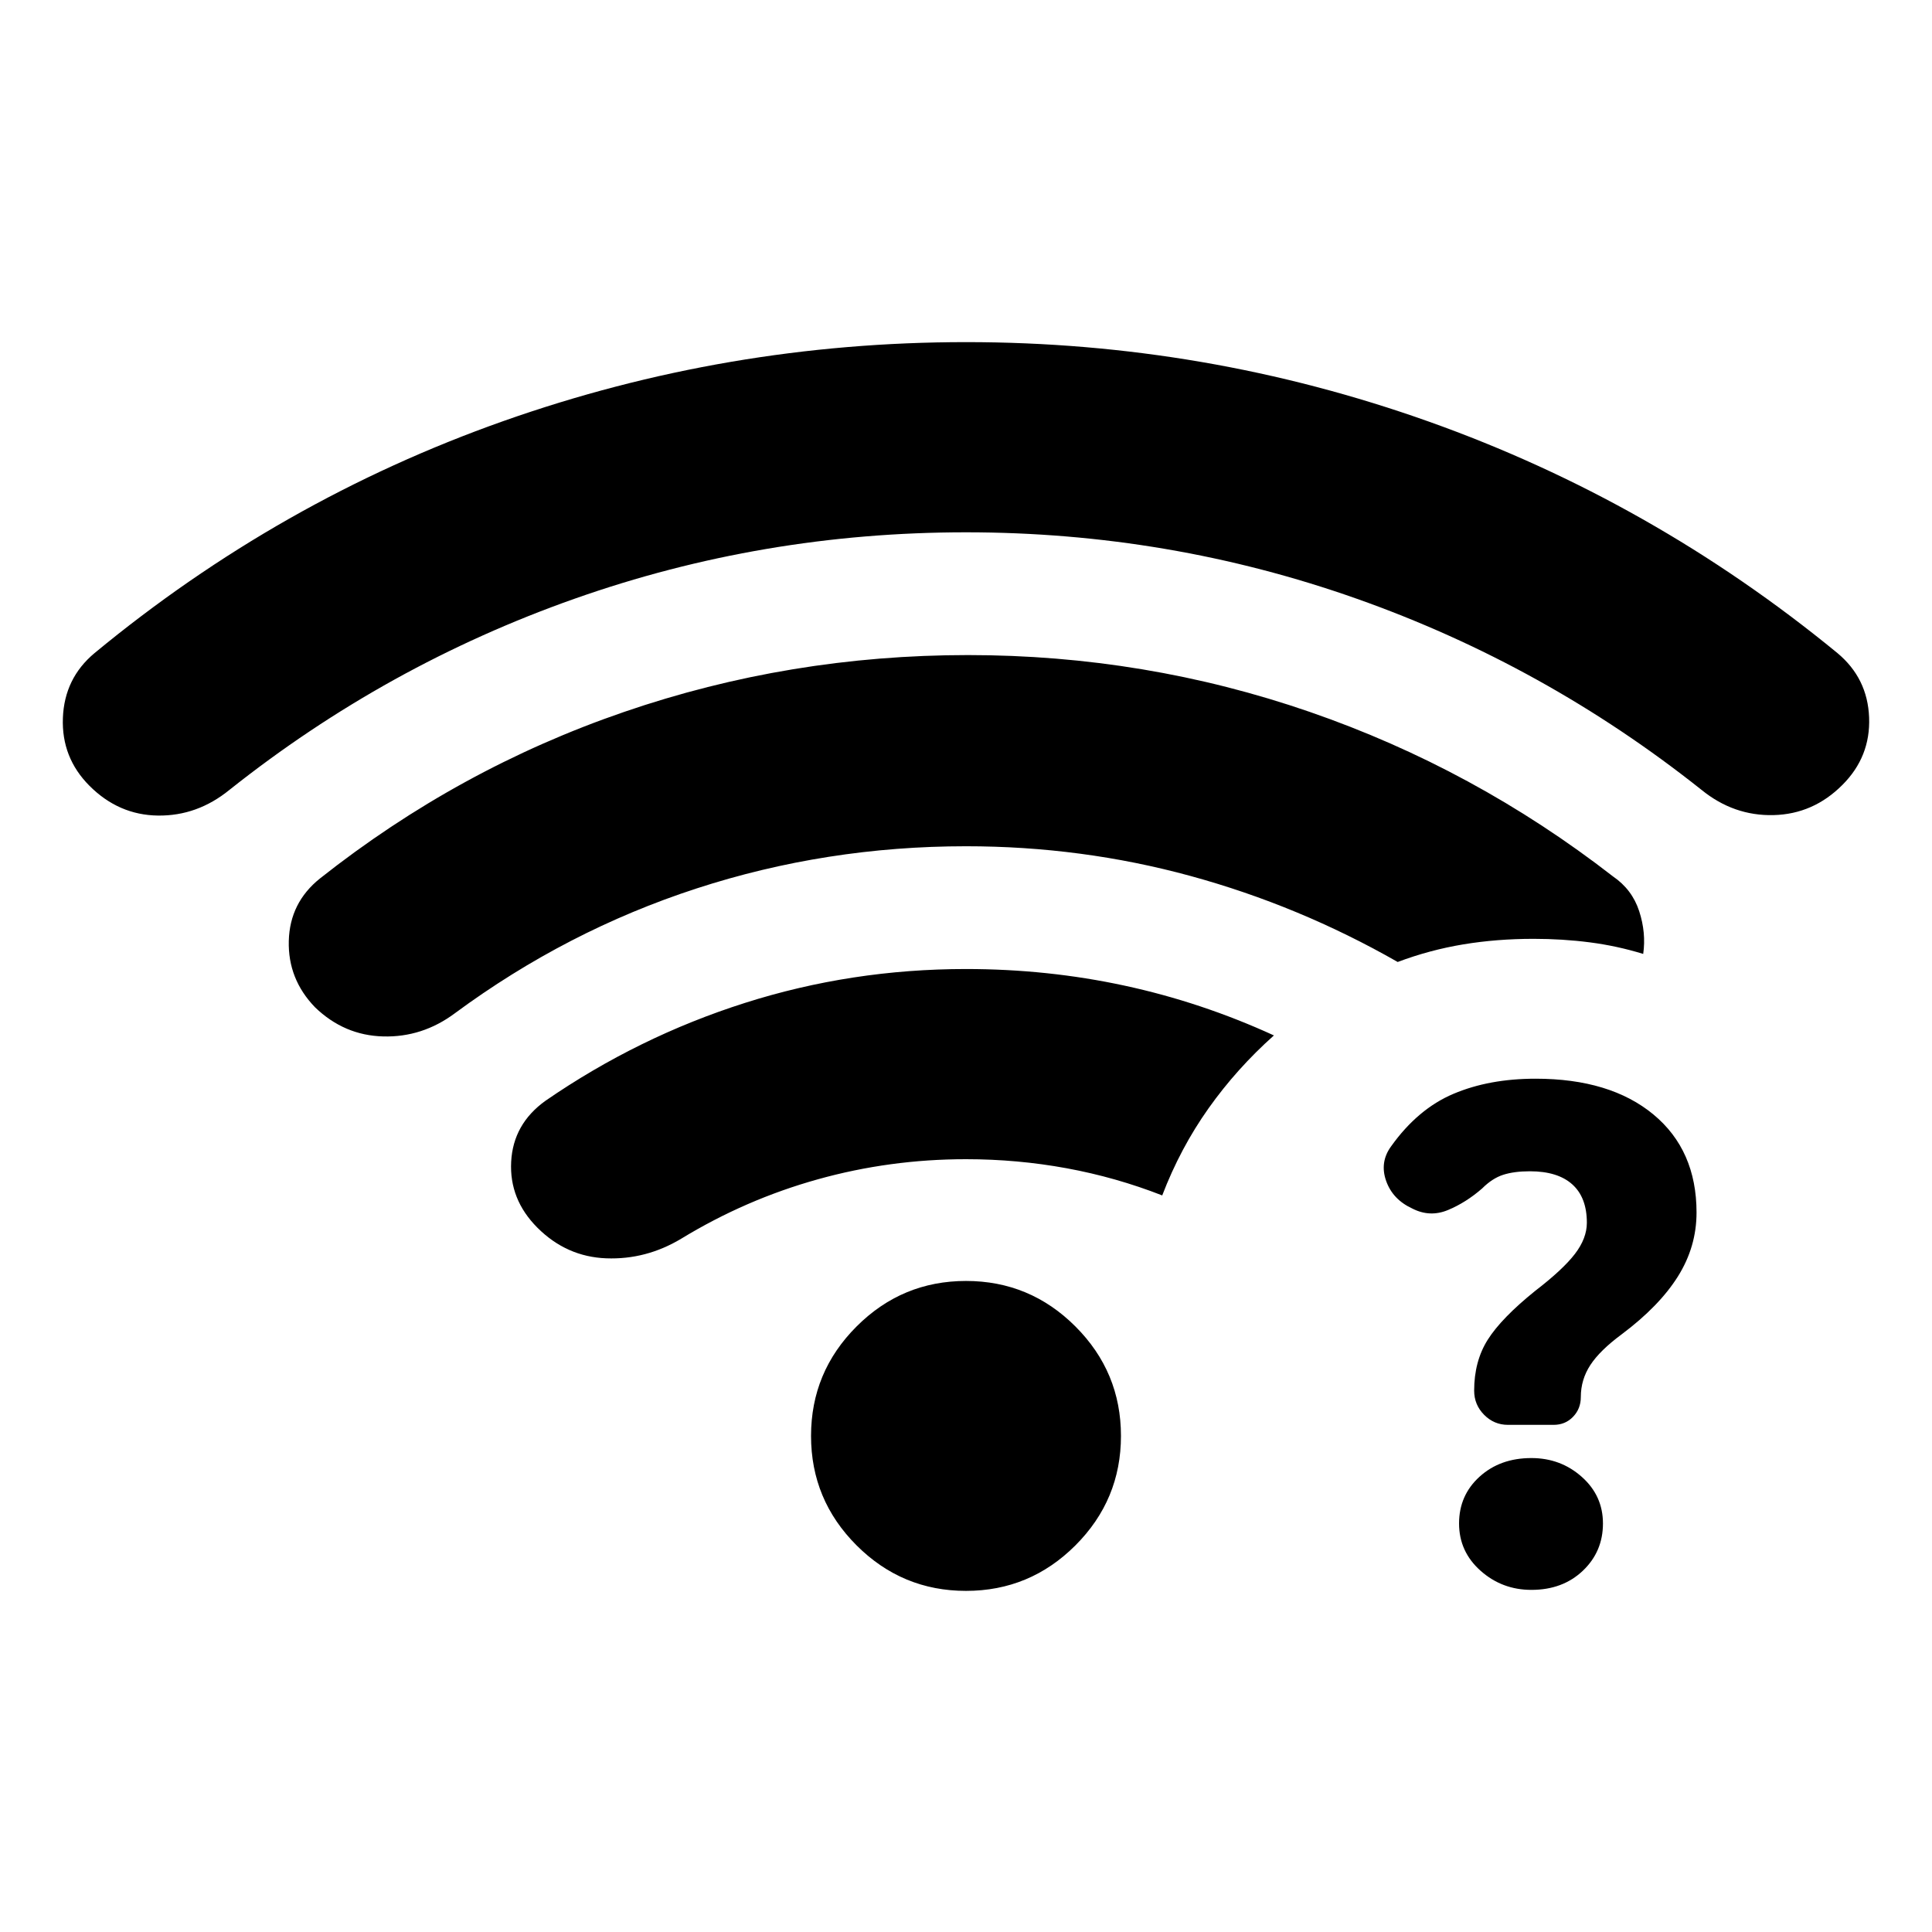 <svg xmlns="http://www.w3.org/2000/svg" height="24" viewBox="0 -960 960 960" width="24"><path d="M480-695.5q-100.95 0-194.47 33-93.53 33-171.53 95-16 13-35.5 12.75t-34-14.75q-14-14-13.25-33.75T47-635.5q92-76 203.07-115.25t230-39.25Q599-790 710-750.5t203 115q15 12.5 15.75 32T915.5-570q-14.46 14.53-34.23 15.02-19.77.48-35.77-12.52-78-62-171.36-95-93.37-33-194.14-33Zm0 526q-31.76 0-54.38-22.62T403-246.5q0-31.76 22.62-54.38T480-323.5q31.76 0 54.38 22.62T557-246.5q0 31.76-22.62 54.38T480-169.5Zm0-214.5q-37.83 0-73.66 10-35.84 10-67.84 29.5-17.5 10.5-37.25 9.75T267-350q-14-14.05-13-32.77 1-18.73 17-30.23 46.12-31.79 99.1-48.64Q423.09-478.5 480-478.5q40.5 0 78.75 8.25T633-445.5q-18.5 16.5-32.5 36.25t-23 43.25q-23-9-47.49-13.5-24.5-4.5-50.01-4.5Zm280.95 214q-14.57 0-25.26-9.5Q725-189 725-203t10.2-23.25q10.19-9.25 25.73-9.25 14.57 0 25.07 9.36 10.5 9.35 10.5 23.14 0 14-10 23.5t-25.55 9.5Zm27.55-182.42q0-12.58-7.25-19.08-7.25-6.5-21.04-6.5-7.88 0-13.29 1.75-5.42 1.75-10.42 6.75-8 7-17 10.75t-17.76-.75q-9.74-4.5-12.99-13.75t2.45-17.1q13.3-18.65 31.05-26.15T763-424q37.07 0 58.54 17.75Q843-388.5 843-357.5q0 17-9.25 31.75T805.82-297q-10.82 8-15.57 15.25t-4.75 15.95q0 5.8-3.86 9.8-3.85 4-9.64 4h-22.71q-6.91 0-11.85-5-4.94-5-4.94-12 0-14.59 6.75-25.3Q746-305 762.8-318.55q13.84-10.64 19.77-18.39 5.93-7.74 5.93-15.48ZM480-539.5q-69.45 0-133.95 20.99-64.49 21-120.05 62.01-16.12 12-35.56 11.5t-33.92-14.5q-13.52-14-13.02-33t15.5-31q68.93-54.53 151.15-82.76Q392.38-634.5 481-634.5q88 0 169.77 28.23 81.77 28.23 150.73 81.77 9.5 6.5 13 17.25t2 21.25q-13-4-26.53-5.75-13.54-1.75-27.97-1.75-18.24 0-34.87 2.75T694.5-482q-49-28-103-42.75T480-539.5Z"/></svg>